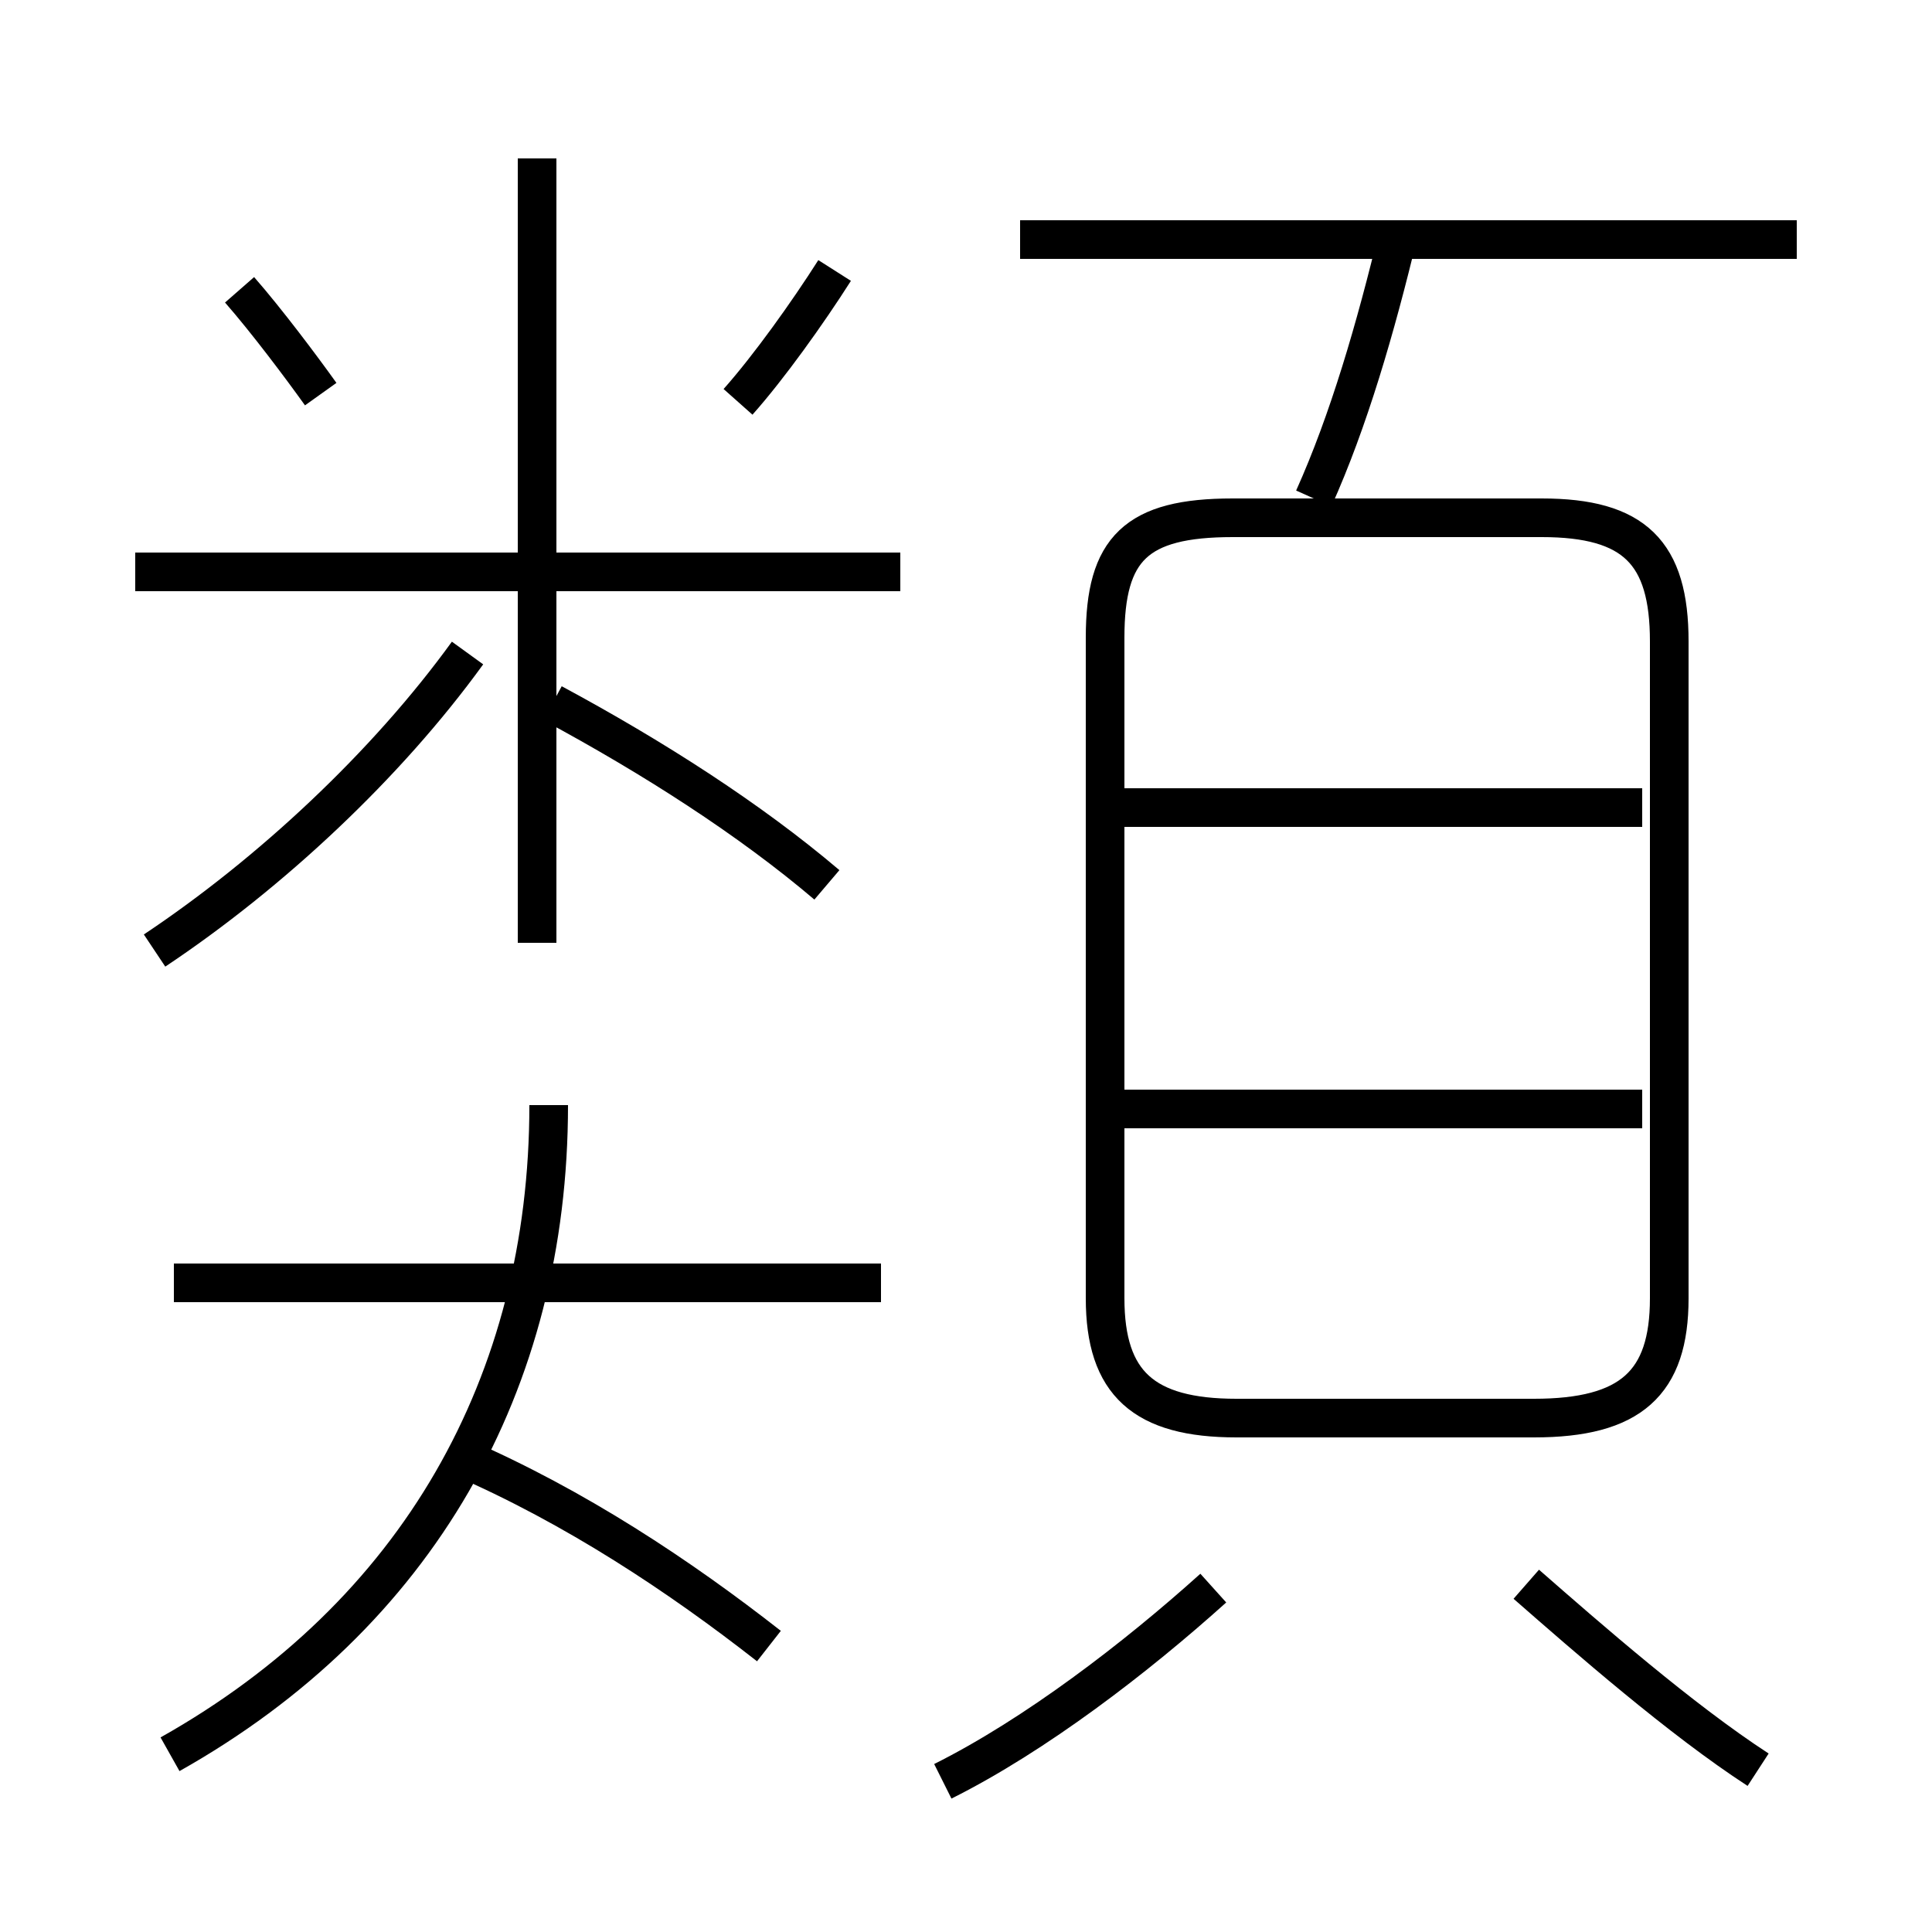 <?xml version='1.0' encoding='utf8'?>
<svg viewBox="0.0 -6.0 50.0 50.0" version="1.1" xmlns="http://www.w3.org/2000/svg">
<rect x="0.0" y="-6.0" width="50.0" height="50.0" fill="#808080" stroke="none"/>
<rect x="-1000" y="-1000" width="2000" height="2000" stroke="white" fill="white"/>
<g style="fill:white;stroke:#000000;  stroke-width:1">
<path d="M 32.0 -7.3 L 39.7 -7.3 C 42.2 -7.3 43.2 -8.2 43.2 -10.4 L 43.2 -27.4 C 43.2 -29.7 42.3 -30.6 39.9 -30.6 L 31.9 -30.6 C 29.4 -30.6 28.6 -29.8 28.6 -27.5 L 28.6 -10.4 C 28.6 -8.2 29.6 -7.3 32.0 -7.3 Z M 4.4 1.4 C 10.8 -2.2 14.2 -8.2 14.2 -15.4 M 19.9 -1.4 C 17.6 -3.2 14.9 -5.0 11.9 -6.3 M 22.8 -10.8 L 4.5 -10.8 M 24.4 2.1 C 26.8 0.9 29.4 -1.1 31.4 -2.9 M 4.0 -19.4 C 7.0 -21.4 10.0 -24.2 12.1 -27.1 M 13.9 -19.6 L 13.9 -39.9 M 45.5 1.8 C 43.5 0.5 41.1 -1.6 39.5 -3.0 M 23.3 -29.2 L 3.5 -29.2 M 8.3 -33.8 C 7.8 -34.5 6.9 -35.7 6.2 -36.5 M 21.4 -21.1 C 19.4 -22.8 16.9 -24.4 14.3 -25.8 M 42.5 -15.3 L 28.9 -15.3 M 19.1 -33.6 C 19.9 -34.5 20.9 -35.9 21.6 -37.0 M 42.5 -23.1 L 28.9 -23.1 M 34.0 -31.1 C 34.9 -33.1 35.6 -35.5 36.2 -38.0 M 46.5 -37.8 L 26.4 -37.8" transform="translate(0.0, 38.0)" />
</g>
</svg>